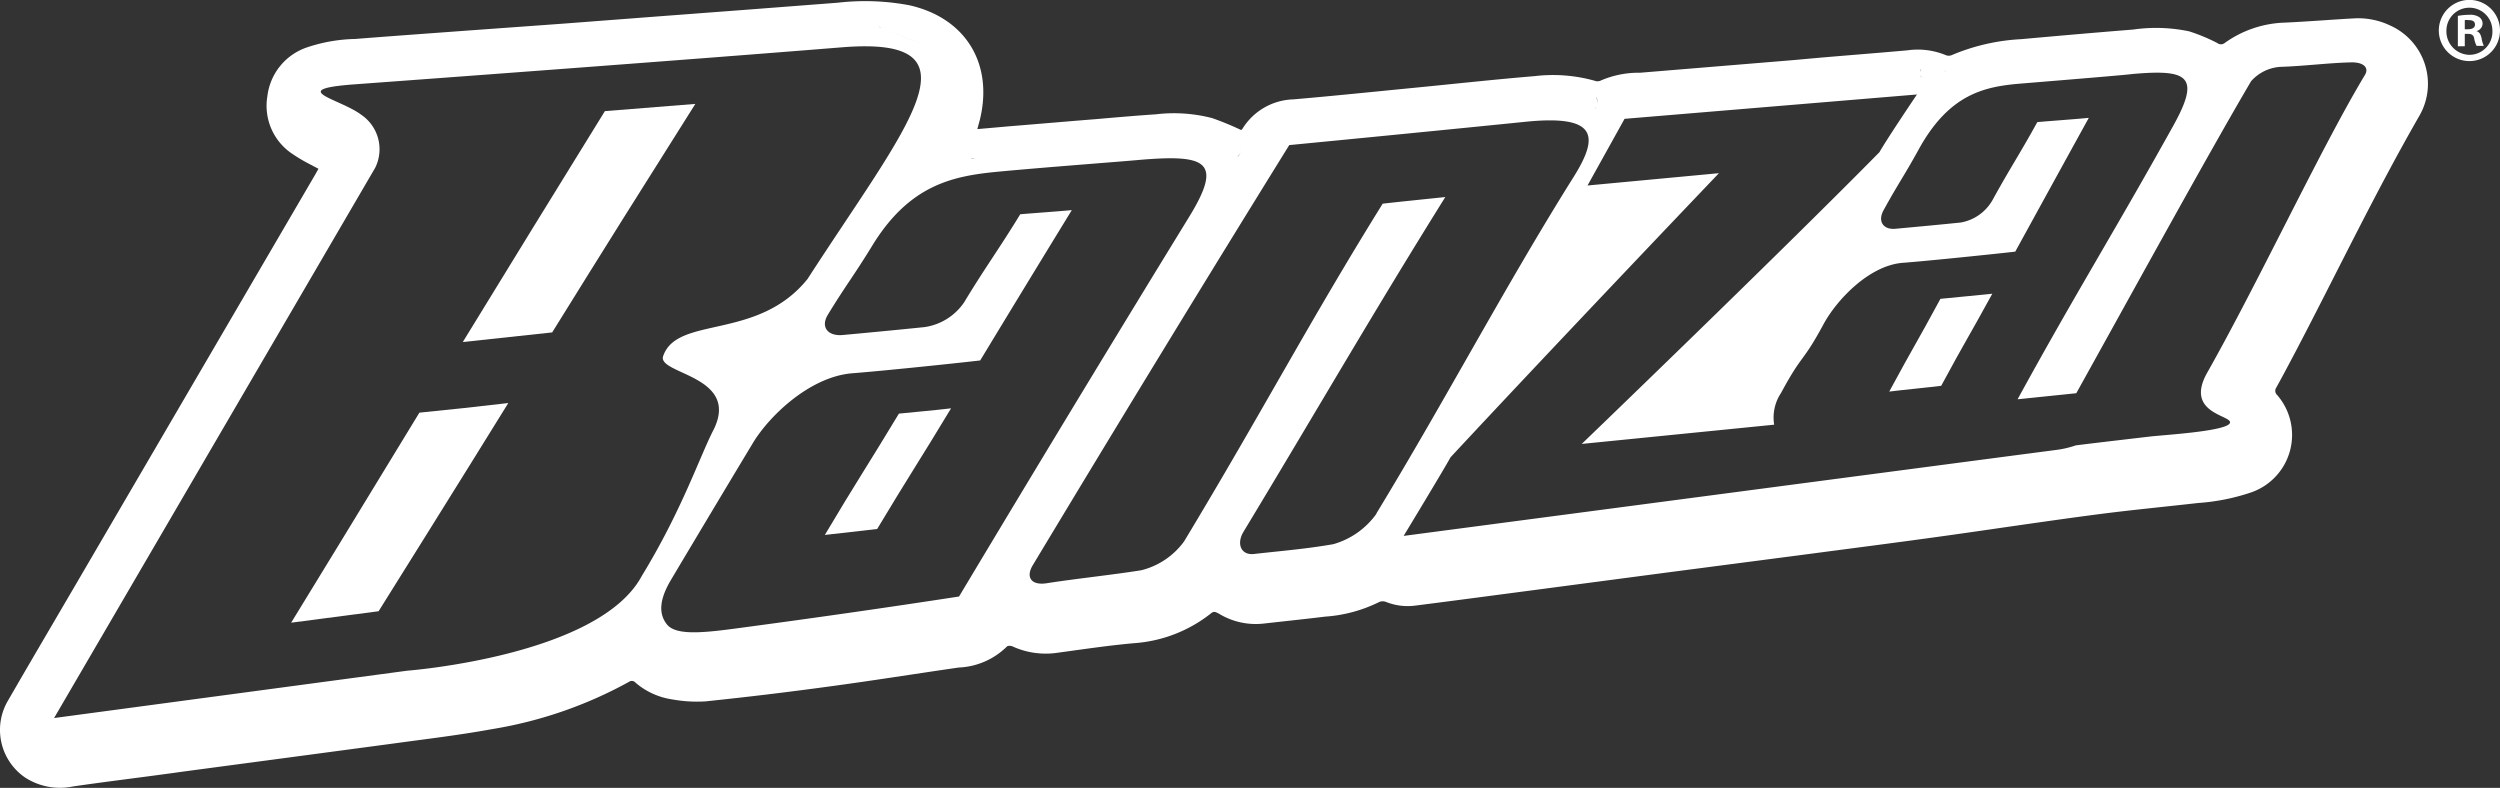 <svg xmlns="http://www.w3.org/2000/svg" viewBox="0 0 259.84 81.89"><rect x="0" y="0" width="259.84" height="81.89" fill="#333333" stroke="none"/><defs><style>.cls-1{fill:#fff;}</style></defs><g id="Layer_2" data-name="Layer 2"><g id="Layer_1-2" data-name="Layer 1"><path class="cls-1" d="M196.36,40.7c1.33-.17,4.06-.43,5.4-.6,2.63-4.87,2.69-4.78,5.31-9.57-1.34.15-4,.38-5.39.53C199.07,35.89,199,35.81,196.36,40.7Z"/><path class="cls-1" d="M30.26,64.72l9.09-1.19S48,49.71,52.83,41.89c-3.07.36-6.15.7-9.24,1C38.79,50.8,30.26,64.72,30.26,64.72Z"/><path class="cls-1" d="M248.4,2.64a7.7,7.7,0,0,0-3.72-.73c-2.39.13-4.78.33-7.18.44a11.29,11.29,0,0,0-6.29,2.13.61.61,0,0,1-.74,0,18.69,18.69,0,0,0-2.93-1.22,16.68,16.68,0,0,0-5.81-.19c-3.89.31-7.77.65-11.65,1a21.29,21.29,0,0,0-7.25,1.67.82.82,0,0,1-.57,0,7.63,7.63,0,0,0-4-.51c-3.89.35-7.77.63-11.66,1L170.46,7.56a9.91,9.91,0,0,0-4.15.84.77.77,0,0,1-.54,0,16.05,16.05,0,0,0-6.24-.49c-4.2.35-8.39.81-12.59,1.22s-8.35.84-12.53,1.2a6.43,6.43,0,0,0-5.24,3,1,1,0,0,1-.16.19A31.07,31.07,0,0,0,126,12.28a15.77,15.77,0,0,0-5.85-.4c-2.08.14-4.15.32-6.22.5-3,.24-6,.5-9.08.75l-3.27.29.27-1C103.26,6.6,100.36,1.87,94.53.55A24.76,24.76,0,0,0,87.09.28L77.73,1l-9.53.72-9.69.74-9.82.71c-3.92.29-7.85.57-11.77.88a16.8,16.8,0,0,0-5,.87A6.12,6.12,0,0,0,27.79,10a6,6,0,0,0,2.43,5.88,17.49,17.49,0,0,0,2.22,1.31c.2.12.42.22.66.35l-.33.59L8.12,60.33C5.69,64.49,3.25,68.63.84,72.8a6,6,0,0,0,1.75,8,6.65,6.65,0,0,0,5,.94c3.79-.55,7.6-1,11.41-1.54l10.58-1.41,11.3-1.51c3.41-.47,6.84-.87,10.22-1.49a44.15,44.15,0,0,0,14.27-4.92.51.51,0,0,1,.69.09,7.53,7.53,0,0,0,3.79,1.73,14.41,14.41,0,0,0,3.46.21q6.34-.66,12.66-1.52c4.56-.61,9.11-1.34,13.68-2a7.54,7.54,0,0,0,5-2.18c.1-.11.45-.09.62,0a8.3,8.3,0,0,0,4.61.65c2.65-.36,5.3-.76,8-1a14.5,14.5,0,0,0,8-3.11c.29-.25.49-.11.74,0a7.35,7.35,0,0,0,4.73,1.07c2.12-.24,4.25-.46,6.37-.72a14.91,14.91,0,0,0,5.65-1.53.94.94,0,0,1,.68,0,6.06,6.06,0,0,0,3,.39c4.33-.55,8.66-1.13,13-1.7l13.25-1.75,14.1-1.84c5-.66,10-1.3,15-2s10.14-1.48,15.23-2.15c3.6-.48,7.22-.82,10.83-1.23a21.8,21.8,0,0,0,5.54-1.11,6.32,6.32,0,0,0,2.68-10.11.59.59,0,0,1-.09-.78c.72-1.3,1.41-2.61,2.1-3.92C242.91,28.3,246.88,20,251.48,12A6.64,6.64,0,0,0,248.4,2.64ZM229.09,5.21h0Zm-4-.28h0A.51.51,0,0,0,225,5,.38.38,0,0,1,225.12,4.93ZM202.27,7.58a1,1,0,0,0-.22-.29l.08.07A.74.74,0,0,1,202.27,7.58ZM201.66,7a1.54,1.54,0,0,1,.32.23,1.54,1.54,0,0,0-.32-.23Zm-.59-.21ZM200,6.91l.24-.1a1.33,1.33,0,0,0-.24.1Zm-.32.3h0a.53.53,0,0,0-.08.27A.53.53,0,0,1,199.64,7.21Zm.23.92A.94.94,0,0,1,199.7,8a.62.62,0,0,1-.11-.19A.93.93,0,0,0,199.87,8.13Zm-34,2a1,1,0,0,1,.13.32,1.15,1.15,0,0,1,0,.37,1,1,0,0,0-.73-1.1A1,1,0,0,1,165.85,10.17Zm0,1a0,0,0,0,1,0,0,.58.58,0,0,1-.18.17A.73.73,0,0,0,165.86,11.17Zm-37.07,4.9a.94.94,0,0,0,.08-.32v.06a1,1,0,0,1-.08.26.86.86,0,0,1-.13.2,1.54,1.54,0,0,1-.19.17A.94.94,0,0,0,128.79,16.07ZM125.6,13.6h0l-.12,0Zm1.48,2.8-1.75-.77-2.14-.94C124.48,15.26,125.78,15.84,127.08,16.4Zm-25.72,0h0l0,0Zm-.17.08-.08,0a.69.69,0,0,1-.25,0A.77.77,0,0,0,101.19,16.43Zm-.7-1.92a1.1,1.1,0,0,1,.36,0,1.13,1.13,0,0,0-.41,0ZM97.33,5.16l-.3-.1L96.87,5A2.54,2.54,0,0,0,97.33,5.16Zm-2.1-3,.21.06-.21-.06Zm.91,2.51L94.39,4l-2.28-.88Zm-4.6-1.78a1.57,1.57,0,0,1-.26-.19L91,2.49A6.26,6.26,0,0,0,91.54,2.88ZM42.32,69.71,5.62,74.63,39,17.43a4.33,4.33,0,0,0-1.48-5.52c-2.22-1.66-7.85-2.62-.59-3.15s35-2.58,50.55-3.84C102.6,3.69,94.2,13.09,83.93,29c-5.19,6.44-13.53,3.77-15,8-.69,1.9,8,2,5.26,7.62C72.75,47.38,70.9,53,66.7,59.87,62.24,68.19,42.32,69.71,42.32,69.71ZM99.68,62q-11.73,1.8-23.49,3.36c-3.47.46-6,.64-6.88-.47s-.77-2.59.41-4.59Q74,53.11,78.25,46.05c1.66-2.77,5.93-6.94,10.41-7.26,4.17-.33,13.22-1.31,13.22-1.33q4.78-7.89,9.52-15.62c-1.65.15-3.72.29-5.36.43-2.24,3.67-3.58,5.43-5.83,9.15A6,6,0,0,1,96.07,34c-2.83.29-5.65.56-8.48.82-1.5.14-2.35-.79-1.54-2.12,1.83-3,2.73-4.1,4.56-7.09,3.94-6.49,8.54-7.33,13.18-7.77s13.31-1.09,14.51-1.21c7.14-.62,8.85.13,5.27,5.95Q111.78,41.79,99.68,62Zm43.38-8.6a8.28,8.28,0,0,1-4.48,3.16c-2.81.49-5.3.69-8.09,1-1.49.25-2-1-1.27-2.25,7.79-12.89,13.36-22.59,21-34.83-1.61.17-4.88.5-6.51.69-7.52,12.09-12.61,21.79-20.64,35.1a7.83,7.83,0,0,1-4.45,3c-2.84.46-7,.9-9.83,1.35-1.6.25-2.2-.62-1.45-1.87Q120.88,36.25,134,15.08c7.75-.75,16.93-1.65,24.62-2.43,7.44-.74,7.57,1.53,4.95,5.72C156.5,29.63,150.28,41.49,143.06,53.36ZM245.79,7.81c-4.55,7.56-11,21.41-16.39,30.94-2.43,4.33,2.84,4.41,2.35,5.25s-6.92,1.21-8.26,1.37c-2.22.26-5.33.62-7.74.92a10.16,10.16,0,0,1-2.08.48c-8.13,1.06-67.78,8.93-67.78,8.93s4.05-6.68,4.88-8.18C162.48,34.94,178.66,18,178.66,18L165,19.28l3.85-6.93,30.39-2.53s-3.08,4.56-3.9,6c-10.64,10.79-30.94,30.32-30.94,30.32l20-2a4.6,4.6,0,0,1,.71-3.29c2.28-4.23,2.18-3,4.43-7.17,1.33-2.46,4.73-6.14,8.31-6.37,3.33-.26,11.61-1.14,11.61-1.16q3.84-7,7.64-13.9c-1.32.13-4,.32-5.35.44-1.79,3.26-2.86,4.83-4.67,8.13a4.73,4.73,0,0,1-3.3,2.31c-2.26.23-4.52.44-6.79.65-1.19.11-1.87-.72-1.23-1.91,1.47-2.69,2.18-3.64,3.64-6.3C202.58,9.76,206.26,9,210,8.69s10.68-.87,11.65-1c5.74-.5,7.12.19,4.23,5.38-6,10.8-10.24,17.57-16.18,28.43l6.1-.63c5.56-10,13.76-24.95,18.17-32.43a4.44,4.44,0,0,1,3.3-1.5c2.4-.09,4.81-.41,7.2-.46C245.74,6.49,246.24,7.09,245.79,7.81Z"/><path class="cls-1" d="M62.87,11.55q-7.47,12.08-14.77,24l9.29-1Q64.71,22.75,72.27,10.8Z"/><path class="cls-1" d="M85.73,55.6c1.66-.2,3.77-.41,5.44-.62,3.29-5.49,4.42-7.13,7.68-12.54-1.66.2-3.75.38-5.42.55C90.15,48.43,89,50.09,85.73,55.6Z"/><path class="cls-1" d="M259.84,3.17a3.18,3.18,0,1,1-6.36,0,3.18,3.18,0,0,1,6.36,0Zm-5.57,0a2.44,2.44,0,0,0,2.42,2.53,2.4,2.4,0,0,0,2.36-2.51,2.39,2.39,0,1,0-4.78,0Zm1.91,1.64h-.72V1.65a6.59,6.59,0,0,1,1.19-.11,1.66,1.66,0,0,1,1.06.26.82.82,0,0,1,.32.67.83.83,0,0,1-.64.76v0c.3.09.45.34.54.77a2.83,2.83,0,0,0,.23.77h-.75a2.49,2.49,0,0,1-.25-.77c-.06-.33-.24-.48-.64-.48h-.34Zm0-1.77h.34c.39,0,.72-.14.72-.47s-.21-.48-.66-.48a1.62,1.62,0,0,0-.4,0Z"/></g></g></svg>
